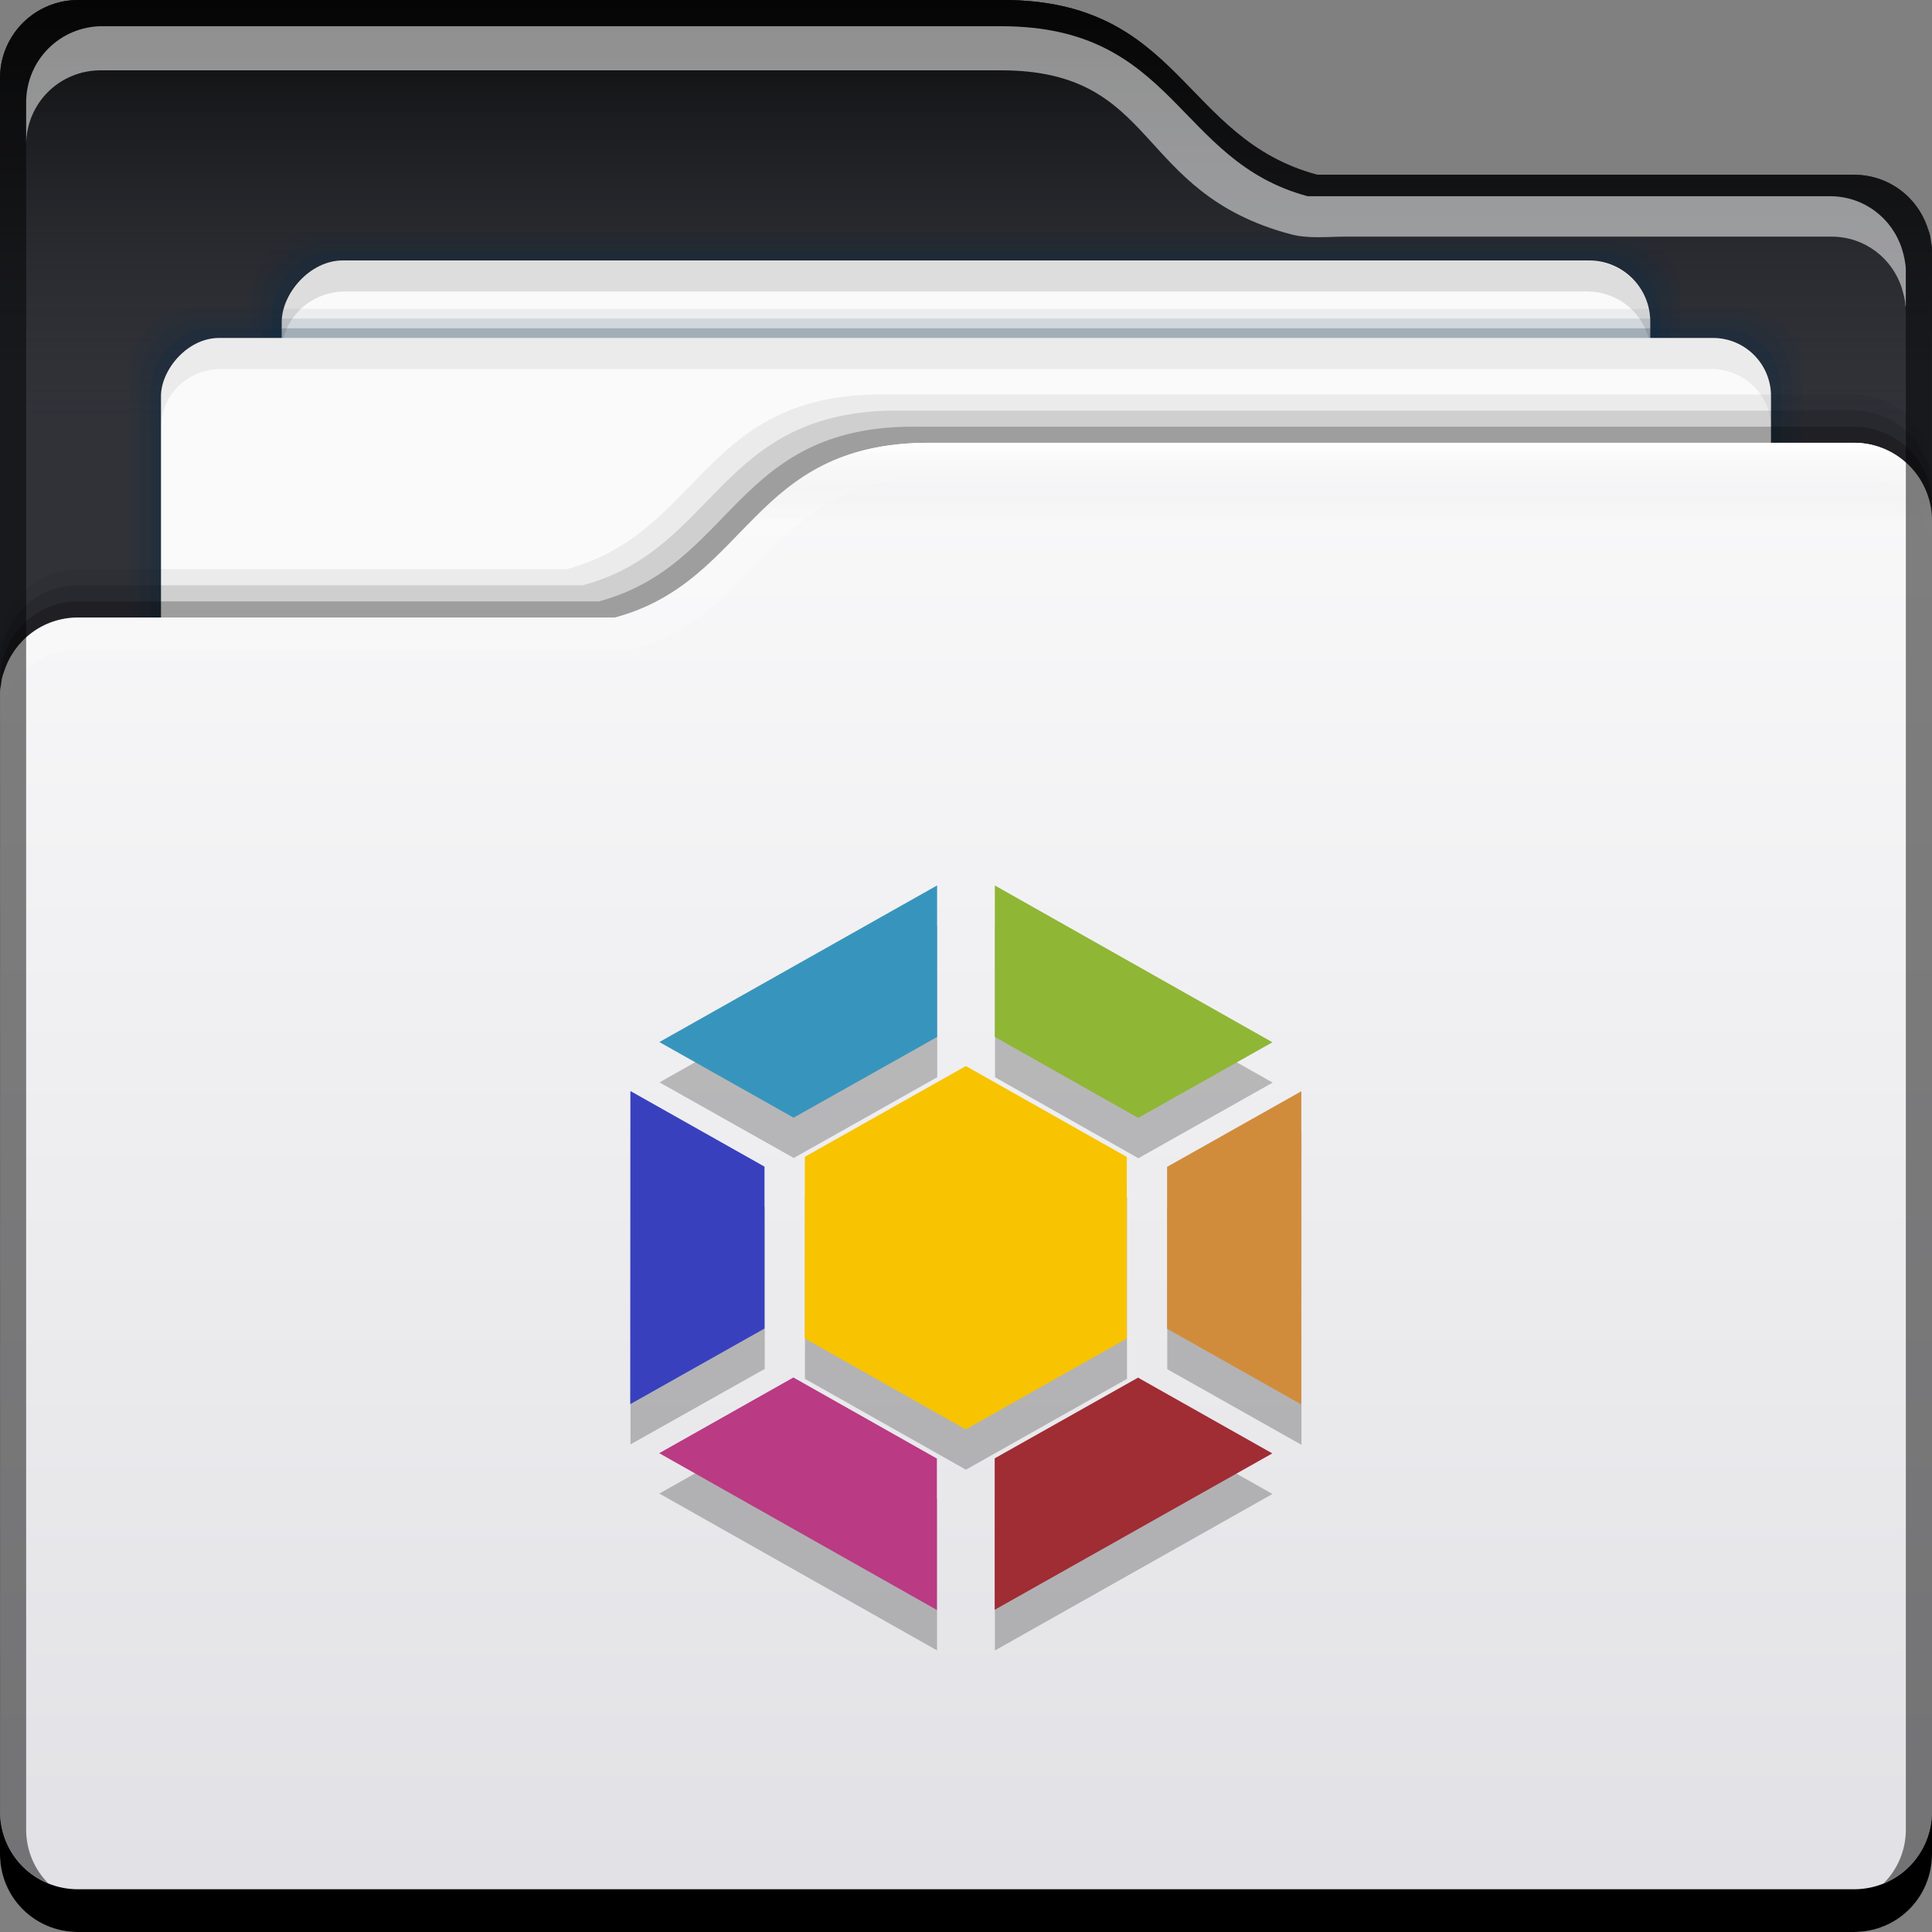 <?xml version="1.0" encoding="UTF-8" standalone="no"?>
<!-- Created with Inkscape (http://www.inkscape.org/) -->

<svg
   xmlns:dc="http://purl.org/dc/elements/1.1/"
   xmlns:cc="http://creativecommons.org/ns#"
   xmlns:rdf="http://www.w3.org/1999/02/22-rdf-syntax-ns#"
   xmlns:svg="http://www.w3.org/2000/svg"
   xmlns="http://www.w3.org/2000/svg"
   xmlns:xlink="http://www.w3.org/1999/xlink"
   xmlns:sodipodi="http://sodipodi.sourceforge.net/DTD/sodipodi-0.dtd"
   xmlns:inkscape="http://www.inkscape.org/namespaces/inkscape"
   width="48"
   height="48"
   id="svg865"
   version="1.1"
   inkscape:version="0.91pre2 r"
   sodipodi:docname="folder-launchpad.svg">
  <rect width="100%" height="100%" fill="#808080" stroke="none"/>
  <defs
     id="defs867">
    <linearGradient
       inkscape:collect="always"
       id="linearGradient4264-8">
      <stop
         style="stop-color:#e1e1e5;stop-opacity:1"
         offset="0"
         id="stop4266-9" />
      <stop
         style="stop-color:#f9f9fa;stop-opacity:1"
         offset="1"
         id="stop4268-4" />
    </linearGradient>
    <linearGradient
       inkscape:collect="always"
       id="linearGradient4211">
      <stop
         style="stop-color:#ffffff;stop-opacity:1"
         offset="0"
         id="stop4213" />
      <stop
         style="stop-color:#e5e5e7;stop-opacity:0"
         offset="1"
         id="stop4215" />
    </linearGradient>
    <linearGradient
       id="linearGradient5070"
       inkscape:collect="always">
      <stop
         id="stop5072"
         offset="0"
         style="stop-color:#303238;stop-opacity:0" />
      <stop
         id="stop5074"
         offset="1"
         style="stop-color:#090909;stop-opacity:1" />
    </linearGradient>
    <linearGradient
       gradientUnits="userSpaceOnUse"
       y2="1015.362"
       x2="15.625"
       y1="1052.362"
       x1="15.625"
       id="linearGradient4333"
       xlink:href="#linearGradient4264-8"
       inkscape:collect="always"
       gradientTransform="translate(4.246023e-6,-2e-4)" />
    <linearGradient
       gradientTransform="translate(2.3602295e-7,1004.362)"
       inkscape:collect="always"
       xlink:href="#linearGradient5070"
       id="linearGradient5068"
       x1="16.617"
       y1="11"
       x2="16.617"
       y2="4.9999999e-06"
       gradientUnits="userSpaceOnUse" />
    <linearGradient
       gradientTransform="translate(2.3602295e-7,1004.362)"
       inkscape:collect="always"
       xlink:href="#linearGradient4211"
       id="linearGradient4127"
       x1="37.375"
       y1="11"
       x2="37.375"
       y2="12.992"
       gradientUnits="userSpaceOnUse" />
  </defs>
  <sodipodi:namedview
     id="base"
     pagecolor="#ffffff"
     bordercolor="#666666"
     borderopacity="1.0"
     inkscape:pageopacity="0.0"
     inkscape:pageshadow="2"
     inkscape:zoom="4"
     inkscape:cx="11.654334"
     inkscape:cy="24.232098"
     inkscape:document-units="px"
     inkscape:current-layer="layer1"
     showgrid="true"
     inkscape:window-width="1366"
     inkscape:window-height="672"
     inkscape:window-x="-4"
     inkscape:window-y="25"
     inkscape:window-maximized="1">
    <inkscape:grid
       type="xygrid"
       id="grid4201" />
  </sodipodi:namedview>
  <g
     inkscape:label="Capa 1"
     inkscape:groupmode="layer"
     id="layer1"
     transform="translate(0,-1004.362)">
    <g
       id="g4228"
       transform="translate(0,1004.362)">
      <g
         transform="translate(0,-1004.362)"
         id="layer1-7"
         inkscape:label="Capa 1">
        <path
           inkscape:connector-curvature="0"
           style="fill:#303238;fill-opacity:1;stroke:none"
           d="m 24.908,1004.362 c 4.448,0 4.461,3.443 7.816,4.342 l 0.691,0 12.646,0 c 0.869,0 1.589,0.564 1.838,1.346 0.022,0.055 0.04,0.114 0.055,0.178 0.008,0.038 0.01,0.078 0.016,0.117 0.01,0.072 0.029,0.134 0.029,0.217 l 0,0.08 0,3.498 0,36.222 0,0.055 c 0,1.077 -0.868,1.945 -1.945,1.945 l -44.109,0 c -1.077,-2e-4 -1.945,-0.868 -1.945,-1.946 l 0,-0.055 0,-1.045 0,-40.613 0,-2.396 c 0,-0.539 0.217,-1.025 0.568,-1.377 0.352,-0.352 0.838,-0.568 1.377,-0.568 l 22.963,0 z"
           id="path4196"
           sodipodi:nodetypes="cccscccscccsccscccssscc" />
        <path
           inkscape:connector-curvature="0"
           style="fill:url(#linearGradient5068);fill-opacity:1;stroke:none"
           d="m 1.945,1004.362 c -0.539,0 -1.025,0.217 -1.377,0.568 -0.352,0.352 -0.568,0.838 -0.568,1.377 l 0,2.397 0,6.658 L 48,1015.362 l 0,-1.223 0,-3.498 0,-0.08 c 0,-0.083 -0.019,-0.145 -0.029,-0.217 -0.006,-0.039 -0.007,-0.079 -0.016,-0.117 -0.014,-0.064 -0.033,-0.123 -0.055,-0.178 -0.249,-0.782 -0.969,-1.346 -1.838,-1.346 l -12.646,0 -0.691,0 c -3.355,-0.899 -3.369,-4.342 -7.816,-4.342 l -22.963,0 z"
           id="rect5057" />
        <rect
           style="fill:#0d2e44;fill-opacity:0.059;stroke:none"
           id="rect4851"
           width="35.5"
           height="39"
           x="6.25"
           y="-1049.112"
           ry="1.58"
           transform="scale(1,-1)" />
        <rect
           transform="scale(1,-1)"
           ry="1.56"
           y="-1048.871"
           x="6.5"
           height="38.519"
           width="35"
           id="rect4849"
           style="fill:#0d2e44;fill-opacity:0.118;stroke:none" />
        <rect
           style="fill:#0d2e44;fill-opacity:0.235;stroke:none"
           id="rect4845"
           width="34.5"
           height="38.037"
           x="6.75"
           y="-1048.63"
           ry="1.541"
           transform="scale(1,-1)" />
        <rect
           transform="scale(1,-1)"
           ry="1.521"
           y="-1048.389"
           x="7"
           height="37.556"
           width="34"
           id="rect4821"
           style="fill:#fafafa;fill-opacity:1;stroke:none" />
        <path
           inkscape:connector-curvature="0"
           id="rect4840"
           d="m 8.58,1010.833 c -0.875,0 -1.58,0.679 -1.58,1.522 l 0,0.77 c 0,-0.844 0.705,-1.522 1.58,-1.522 l 30.84,0 c 0.875,0 1.58,0.678 1.58,1.522 l 0,-0.77 c 0,-0.842 -0.705,-1.522 -1.58,-1.522 l -30.84,0 z"
           style="fill:#000000;fill-opacity:0.118;stroke:none" />
        <rect
           transform="scale(1,-1)"
           ry="1.502"
           y="-1049.112"
           x="3.25"
           height="37.074"
           width="41.5"
           id="rect4831"
           style="fill:#0d2e44;fill-opacity:0.059;stroke:none" />
        <rect
           style="fill:#0d2e44;fill-opacity:0.118;stroke:none"
           id="rect4829"
           width="41"
           height="36.593"
           x="3.5"
           y="-1048.871"
           ry="1.482"
           transform="scale(1,-1)" />
        <rect
           transform="scale(1,-1)"
           ry="1.463"
           y="-1048.63"
           x="3.75"
           height="36.111"
           width="40.5"
           id="rect4825"
           style="fill:#0d2e44;fill-opacity:0.235;stroke:none" />
        <rect
           style="fill:#fafafa;fill-opacity:1;stroke:none"
           id="rect4793"
           width="40"
           height="35.63"
           x="4"
           y="-1048.389"
           ry="1.443"
           transform="scale(1,-1)" />
        <path
           id="path4234"
           d="m 21.892,1014.162 c -4.448,0 -4.461,3.443 -7.816,4.342 l -0.691,0 -11.447,0 c -0.869,0 -1.589,0.564 -1.838,1.346 -0.022,0.055 -0.04,0.114 -0.055,0.178 -0.008,0.038 -0.01,0.078 -0.016,0.117 -0.01,0.072 -0.029,0.134 -0.029,0.217 l 0,0.08 0,3.498 0,25.223 0,0.055 c 0,1.077 0.868,1.945 1.945,1.945 l 44.109,0 c 1.077,0 1.945,-0.868 1.945,-1.945 l 0,-0.055 0,-1.045 0,-29.613 0,-2.397 c 0,-0.539 -0.217,-1.025 -0.568,-1.377 -0.352,-0.352 -0.838,-0.568 -1.377,-0.568 l -24.163,0 z"
           style="fill:#000000;fill-opacity:0.059;stroke:none"
           inkscape:connector-curvature="0"
           sodipodi:nodetypes="cccscccscccscsscccssscc" />
        <path
           inkscape:connector-curvature="0"
           style="fill:#000000;fill-opacity:0.118;stroke:none"
           d="m 22.292,1014.562 c -4.448,0 -4.461,3.443 -7.816,4.342 l -0.691,0 -11.847,0 c -0.869,0 -1.589,0.564 -1.838,1.346 -0.022,0.055 -0.04,0.114 -0.055,0.178 -0.008,0.038 -0.01,0.078 -0.016,0.117 -0.01,0.072 -0.029,0.134 -0.029,0.217 l 0,0.08 0,3.498 0,25.223 0,0.055 c 0,1.077 0.868,1.945 1.945,1.945 l 44.109,0 c 1.077,0 1.945,-0.868 1.945,-1.945 l 0,-0.055 0,-1.045 0,-29.613 0,-2.397 c 0,-0.539 -0.217,-1.025 -0.568,-1.377 -0.352,-0.352 -0.838,-0.568 -1.377,-0.568 l -23.763,0 z"
           id="path4232"
           sodipodi:nodetypes="cccscccscccscsscccssscc" />
        <path
           id="path4228-5"
           d="m 22.692,1014.962 c -4.448,0 -4.461,3.443 -7.816,4.342 l -0.691,0 -12.247,0 c -0.869,0 -1.589,0.564 -1.838,1.346 -0.022,0.055 -0.04,0.114 -0.055,0.178 -0.008,0.038 -0.01,0.078 -0.016,0.117 -0.01,0.072 -0.029,0.134 -0.029,0.217 l 0,0.08 0,3.498 0,25.223 0,0.055 c 0,1.077 0.868,1.945 1.945,1.945 l 44.109,0 c 1.077,0 1.945,-0.868 1.945,-1.945 l 0,-0.055 0,-1.045 0,-29.613 0,-2.397 c 0,-0.539 -0.217,-1.025 -0.568,-1.377 -0.352,-0.352 -0.838,-0.568 -1.377,-0.568 l -23.363,0 z"
           style="fill:#000000;fill-opacity:0.235;stroke:none"
           inkscape:connector-curvature="0"
           sodipodi:nodetypes="cccscccscccscsscccssscc" />
        <path
           style="fill:url(#linearGradient4333);fill-opacity:1;stroke:none"
           d="m 23.092,1015.362 c -4.448,0 -4.461,3.443 -7.816,4.342 l -0.691,0 -12.646,0 c -0.869,0 -1.589,0.564 -1.838,1.346 -0.022,0.055 -0.04,0.114 -0.055,0.178 -0.008,0.038 -0.01,0.078 -0.016,0.117 -0.01,0.072 -0.029,0.134 -0.029,0.217 l 0,0.08 0,3.498 0,25.223 0,0.055 c 0,1.077 0.868,1.945 1.945,1.945 l 44.109,0 c 1.077,0 1.945,-0.868 1.945,-1.945 l 0,-0.055 0,-1.045 0,-29.613 0,-2.397 c 0,-0.539 -0.217,-1.025 -0.568,-1.377 -0.352,-0.352 -0.838,-0.568 -1.377,-0.568 l -22.963,0 z"
           id="path4325"
           inkscape:connector-curvature="0" />
        <path
           style="fill:#ffffff;fill-opacity:0.235;stroke:none"
           d="m 23.092,1015.362 c -4.448,0 -4.461,3.443 -7.816,4.342 l -0.691,0 -12.646,0 c -0.869,0 -1.589,0.564 -1.838,1.346 -0.022,0.055 -0.04,0.114 -0.055,0.178 -0.008,0.038 -0.01,0.078 -0.016,0.117 -0.01,0.072 -0.029,0.134 -0.029,0.217 l 0,0.08 0,0.719 c 0,-0.083 0.019,-0.145 0.029,-0.217 0.006,-0.039 0.007,-0.079 0.016,-0.117 0.014,-0.064 0.033,-0.123 0.055,-0.178 0.249,-0.782 0.969,-1.346 1.838,-1.346 l 12.646,0 1.091,0 c 3.355,-0.899 3.369,-4.342 7.816,-4.342 l 22.563,0 c 0.539,0 1.025,0.217 1.377,0.568 C 47.783,1017.081 48,1017.567 48,1018.106 l 0,-0.799 c 0,-0.539 -0.217,-1.025 -0.568,-1.377 -0.352,-0.352 -0.838,-0.568 -1.377,-0.568 z"
           id="path4962"
           inkscape:connector-curvature="0"
           sodipodi:nodetypes="sccscccscccccsccssscssss" />
        <path
           style="fill:url(#linearGradient4127);fill-opacity:1;stroke:none"
           d="m 23.092,1015.362 c -2.826,0 -3.865,1.387 -5.105,2.631 0.912,-0.377 1.918,-0.631 3.105,-0.631 l 26.908,0 0,-0.055 c 0,-0.539 -0.217,-1.025 -0.568,-1.377 -0.352,-0.352 -0.838,-0.568 -1.377,-0.568 z"
           id="path4116"
           inkscape:connector-curvature="0"
           sodipodi:nodetypes="scscssss" />
        <path
           inkscape:connector-curvature="0"
           id="rect4833"
           d="m 5.498,1012.76 c -0.83,0 -1.498,0.643 -1.498,1.442 l 0,0.771 c 0,-0.799 0.668,-1.444 1.498,-1.444 l 37.004,0 c 0.83,0 1.498,0.646 1.498,1.444 l 0,-0.771 c 0,-0.799 -0.668,-1.442 -1.498,-1.442 l -37.004,0 z"
           style="fill:#000000;fill-opacity:0.059;stroke:none" />
        <path
           id="rect846"
           d="m -3.1339771e-6,1049.362 0,1.062 c 0,1.077 0.86,1.938 1.937,1.938 l 44.125,0 c 1.077,0 1.938,-0.86 1.938,-1.938 l 0,-1.062 c 0,1.077 -0.86,1.938 -1.938,1.938 l -44.125,0 c -1.077,0 -1.937,-0.86 -1.937,-1.938 z"
           style="fill:#000000;fill-opacity:1;stroke:none"
           inkscape:connector-curvature="0" />
        <path
           style="fill:#000000;fill-opacity:0.492;stroke:none"
           d="m 1.945,1004.362 c -0.539,0 -1.025,0.217 -1.377,0.568 -0.352,0.352 -0.568,0.838 -0.568,1.377 l 0,2.397 0,40.613 0,0.045 c 0,0.816 0.494,1.505 1.201,1.793 -0.34,-0.342 -0.551,-0.813 -0.551,-1.336 l 0,-0.053 0,-1.018 0,-39.512 0,-2.332 c 0,-0.525 0.211,-0.998 0.553,-1.34 0.342,-0.342 0.816,-0.553 1.34,-0.553 l 22.34,0 0,0 c 4.327,0 4.341,3.348 7.605,4.223 l 0.672,0 12.305,0 c 0.846,0 1.547,0.549 1.789,1.311 0.022,0.053 0.039,0.11 0.053,0.172 0.008,0.036 0.01,0.076 0.016,0.115 0.01,0.069 0.027,0.128 0.027,0.209 l 0,0.078 0,3.402 0,35.242 0,0.053 c 0,0.523 -0.21,0.994 -0.551,1.336 C 47.506,1050.868 48,1050.178 48,1049.362 l 0,-35.223 0,-3.498 0,-0.08 c 0,-0.083 -0.019,-0.145 -0.029,-0.217 -0.006,-0.039 -0.007,-0.079 -0.016,-0.117 -0.014,-0.064 -0.033,-0.123 -0.055,-0.178 -0.249,-0.782 -0.969,-1.346 -1.838,-1.346 l -12.646,0 -0.691,0 c -3.355,-0.899 -3.369,-4.342 -7.816,-4.342 l -22.963,0 z"
           id="path4200"
           inkscape:connector-curvature="0" />
        <path
           style="fill:#ffffff;fill-opacity:0.537;stroke:none"
           d="m 2.543,1005.013 c -0.524,0 -0.998,0.211 -1.34,0.553 -0.342,0.342 -0.553,0.815 -0.553,1.34 l 0,1.035 c 0.005,-0.505 0.209,-0.96 0.539,-1.291 0.335,-0.335 0.8,-0.541 1.312,-0.541 l 22.363,0 c 3.953,0 3.291,3.031 7.204,4.073 0.436,0.117 0.916,0.059 1.378,0.059 l 12.055,0 c 0.828,0 1.513,0.536 1.75,1.281 0.039,0.152 0.088,0.289 0.088,0.439 l 0.01,0 0,-0.84 0,-0.078 c 0,-0.106 -0.045,-0.337 -0.096,-0.496 -0.242,-0.761 -0.943,-1.31 -1.789,-1.31 l -12.305,0 -0.672,0 c -3.264,-0.874 -3.278,-4.223 -7.605,-4.223 l -22.34,0 z"
           id="path4218"
           inkscape:connector-curvature="0"
           sodipodi:nodetypes="ccsccssccsccccccsccscc" />
      </g>
      <g
         inkscape:label="Capa 2"
         id="layer2-4" />
    </g>
    <g
       transform="translate(67.57,1004.362)"
       id="layer2-1"
       inkscape:label="Capa 2" />
    <line
       style="fill:none;stroke:#377abc;stroke-width:0.25;stroke-miterlimit:10;display:none"
       display="inline"
       stroke-miterlimit="10"
       x1="-180.6"
       y1="871.608"
       x2="166.239"
       y2="871.608"
       id="line4285" />
    <line
       style="fill:none;stroke:#377abc;stroke-width:0.25;stroke-miterlimit:10;display:none"
       display="inline"
       stroke-miterlimit="10"
       x1="-180.6"
       y1="923.729"
       x2="166.239"
       y2="923.729"
       id="line4287" />
    <path
       style="fill:#000000;fill-opacity:0.235"
       d="m 23.285,1027.362 -6.9,3.891 3.336,1.879 3.564,-2.006 0,-3.764 z m 1.436,0 0,3.764 3.562,2.012 3.336,-1.879 -6.898,-3.897 z m -0.719,4.486 -4.002,2.256 -0.002,4.514 4,2.258 L 28,1038.62 l 0,-4.514 -3.998,-2.258 z m -8.336,0.621 -0.002,7.779 L 19,1038.372 l 0,-4.024 -3.334,-1.879 z m 16.67,0.01 -3.336,1.879 0,4.021 3.334,1.879 0.002,-7.779 z m -12.619,7.109 -3.336,1.881 6.9,3.897 0,-3.764 -3.564,-2.014 z m 8.562,0.01 -3.561,2.006 0,3.764 6.896,-3.889 -3.336,-1.881 z"
       id="path4205"
       inkscape:connector-curvature="0" />
    <g
       id="g3836"
       transform="matrix(1.764,0,0,1.733,-12.347,1023.623)">
      <path
         id="path3834"
         d="m 20.197,1.58 -3.911,2.245 1.891,1.084 2.021,-1.157 0,-2.171 z"
         style="fill:#3795bd;fill-opacity:1"
         inkscape:connector-curvature="0" />
      <path
         id="path3832"
         d="m 21.011,1.58 0,2.171 2.019,1.161 1.891,-1.084 -3.91,-2.248 z"
         style="fill:#8fb635;fill-opacity:1"
         inkscape:connector-curvature="0" />
      <path
         id="path3830"
         d="m 15.878,4.527 -0.002,4.489 1.891,-1.084 0,-2.321 -1.889,-1.084 z"
         style="fill:#3840be;fill-opacity:1"
         inkscape:connector-curvature="0" />
      <path
         id="path3828"
         d="m 25.328,4.53 -1.891,1.084 0,2.321 1.889,1.084 0.002,-4.489 z"
         style="fill:#d18c3b;fill-opacity:1"
         inkscape:connector-curvature="0" />
      <path
         id="path3826"
         d="m 18.175,8.633 -1.891,1.086 3.911,2.248 0,-2.171 -2.021,-1.162 z"
         style="fill:#ba3a83;fill-opacity:1"
         inkscape:connector-curvature="0" />
      <path
         id="path3025"
         d="m 23.028,8.636 -2.019,1.157 0,2.171 L 24.919,9.722 23.028,8.636 Z"
         style="fill:#a02c34;fill-opacity:1"
         inkscape:connector-curvature="0" />
      <path
         inkscape:connector-curvature="0"
         d="M 22.87,5.472 22.869,8.076 20.601,9.378 18.334,8.075 18.335,5.47 20.603,4.169 Z"
         id="path3029"
         style="fill:#f8c300;fill-opacity:1" />
    </g>
  </g>
  <g
     inkscape:groupmode="layer"
     id="layer2"
     inkscape:label="Capa 2" />
</svg>
